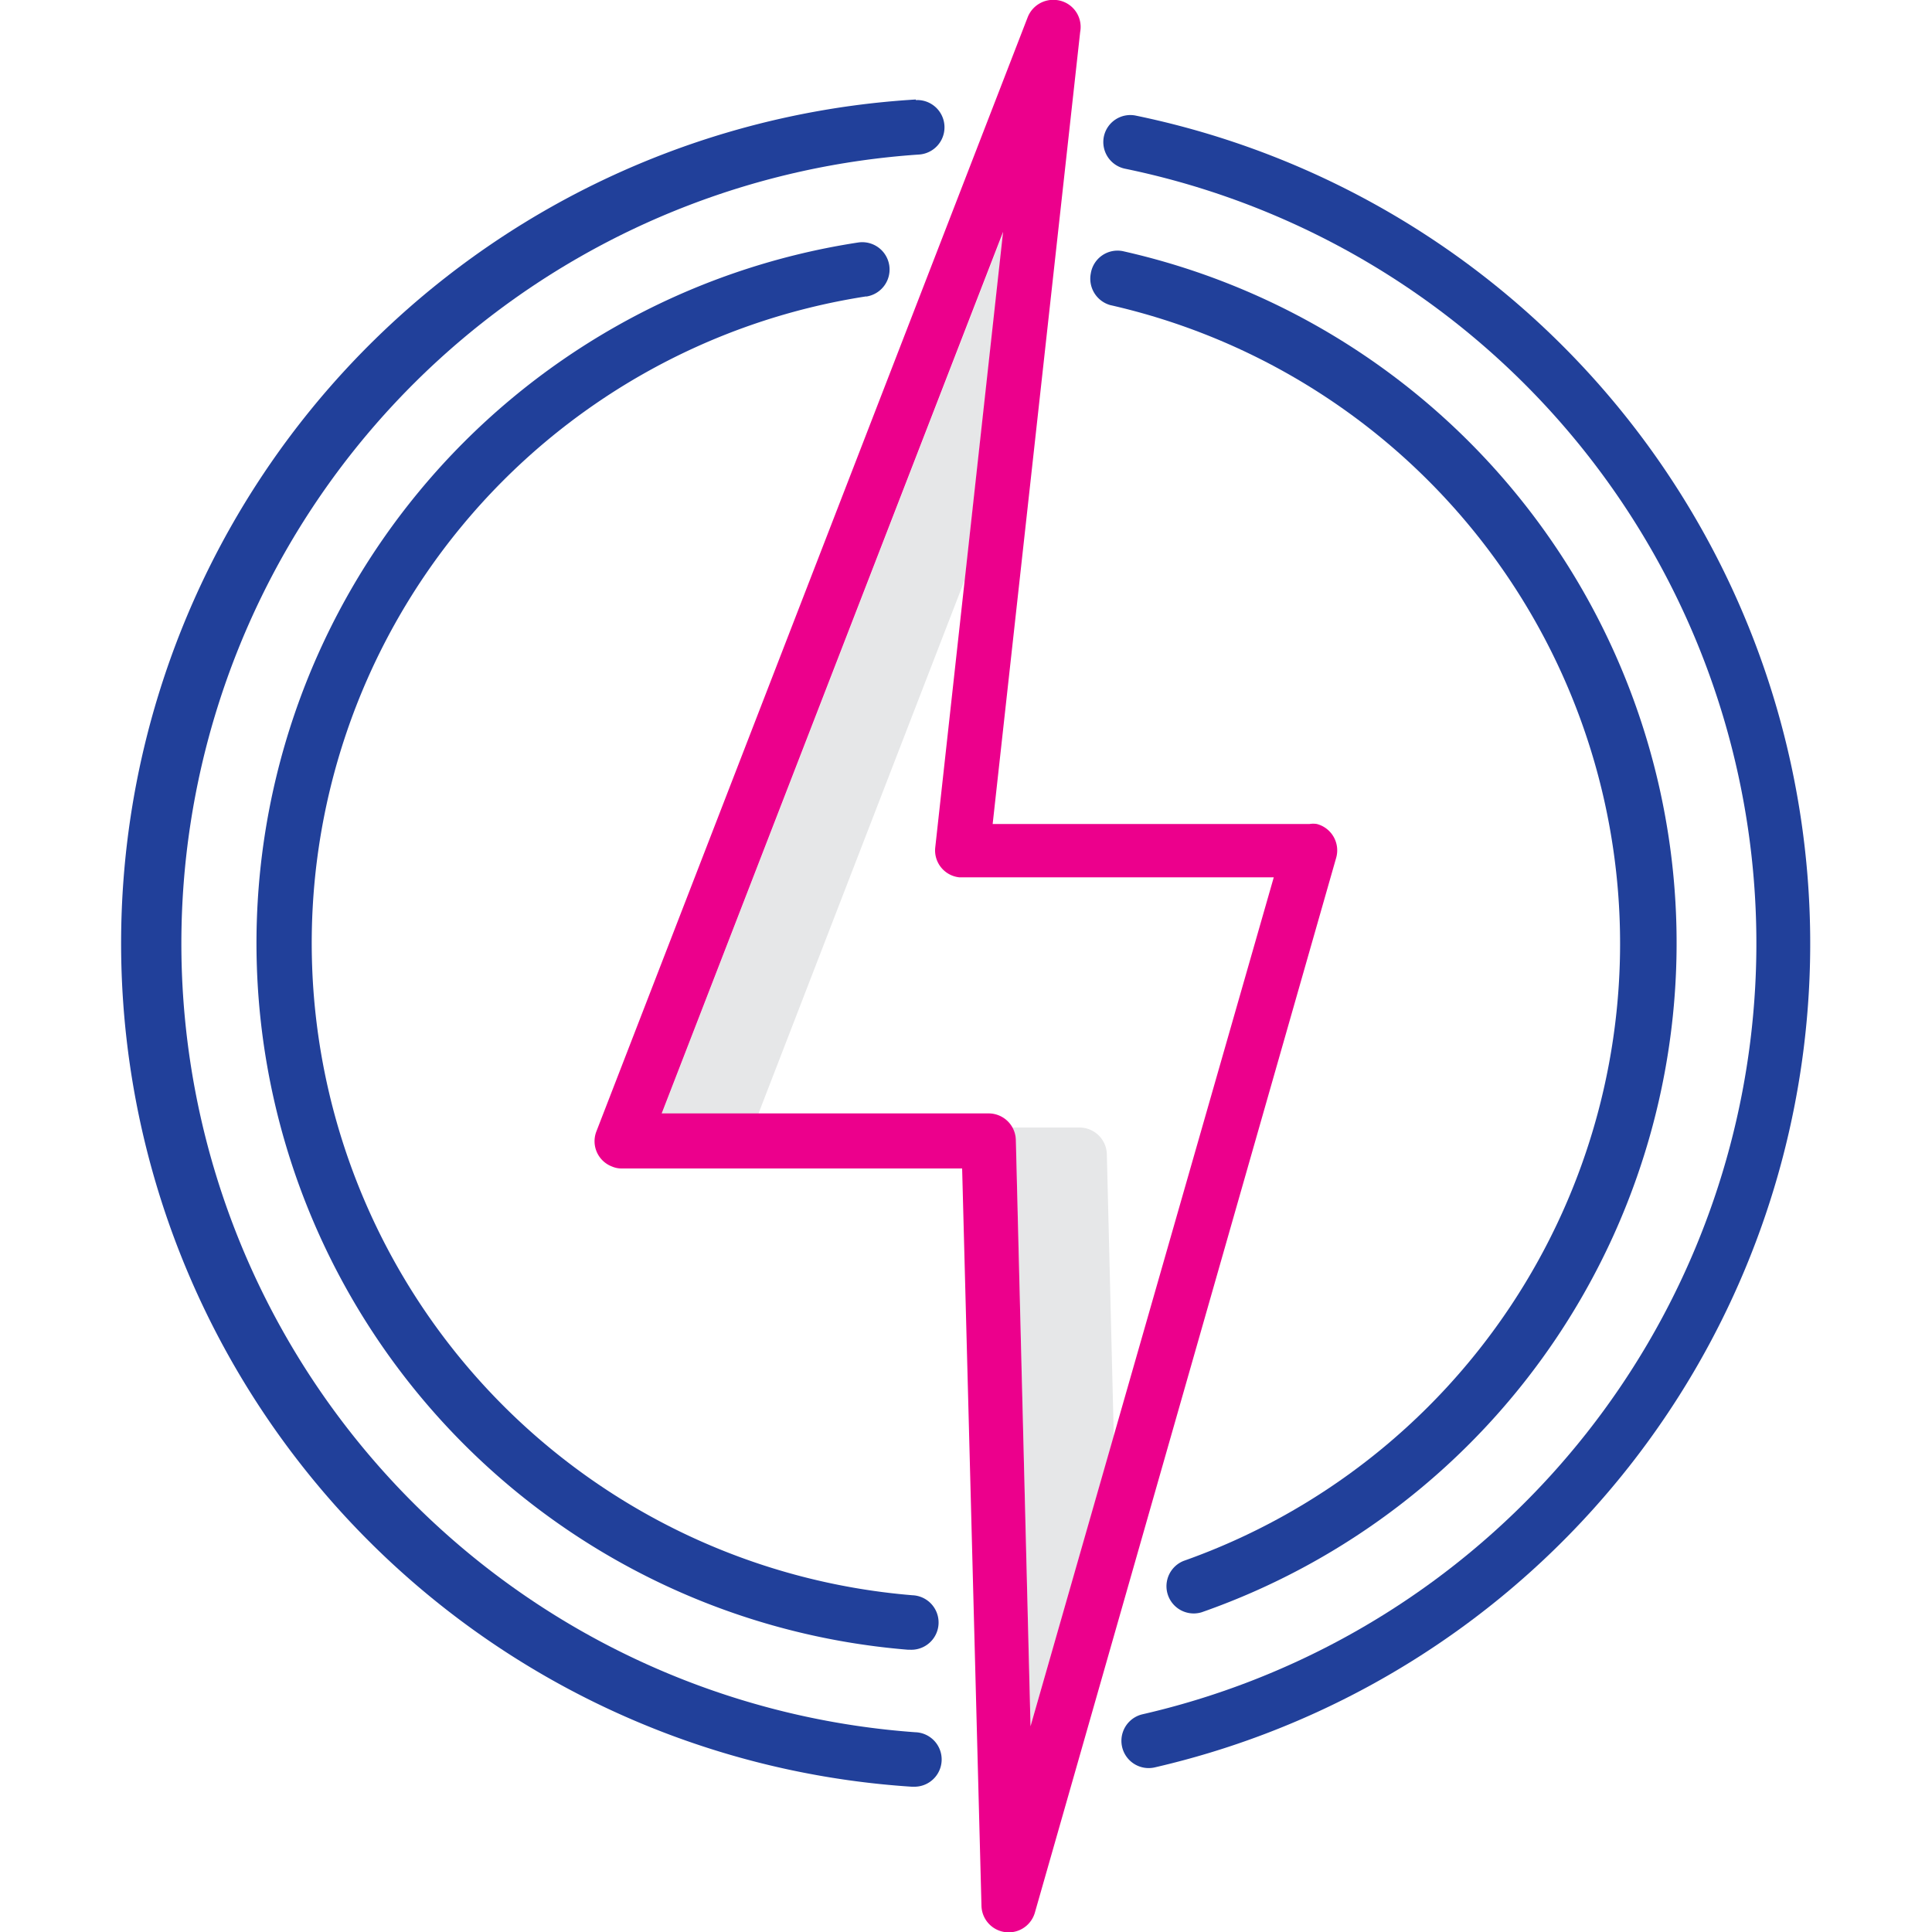 <svg xmlns="http://www.w3.org/2000/svg" viewBox="0 0 100 100"><defs><style>.a{fill:#e6e7e8;}.b{fill:none;}.c{fill:#21409a;}.d{fill:#ec008c;}</style></defs><path class="a" d="M57.29,59.74a1.42,1.42,0,0,0-1.41-1.38H52.39a1.36,1.36,0,0,1,.19.67l.76,30.32,4.31-15Z"/><path class="a" d="M49.94,30l2-18L34.25,57.66h5Z"/><path class="b" d="M51.17,57.66A1.41,1.41,0,0,1,52.58,59l.76,30.32L65.93,45.42H49.65a1.4,1.4,0,0,1-1.24-1.56L51.92,12,34.25,57.66Z"/><path class="c" d="M56.46,14.15a1.42,1.42,0,0,0,1,1.64,33.89,33.89,0,0,1,3.81,65,1.41,1.41,0,0,0,.93,2.66h0A36.7,36.7,0,0,0,58.12,13,1.4,1.4,0,0,0,56.46,14.15Z"/><path class="c" d="M44.83,15.35a1.41,1.41,0,1,0-.4-2.8h0A36.69,36.69,0,0,0,47,85.39h.11a1.41,1.41,0,0,0,.12-2.82,33.87,33.87,0,0,1-2.39-67.23Z"/><path class="c" d="M47.4,5.15h0a43.75,43.75,0,0,0-.21,87.33h.1a1.41,1.41,0,0,0,.08-2.82A40.93,40.93,0,0,1,47.55,8a1.41,1.41,0,0,0-.15-2.82Z"/><path class="c" d="M57.14,7.05a1.41,1.41,0,0,0,1.08,1.68h0a40.94,40.94,0,0,1,.92,80,1.41,1.41,0,1,0,.63,2.75,43.76,43.76,0,0,0-1-85.5h0A1.4,1.4,0,0,0,57.14,7.05Z"/><path class="d" d="M54.67,0A1.42,1.42,0,0,0,53.19.9L30.87,58.56a1.4,1.4,0,0,0,.81,1.82,1.25,1.25,0,0,0,.51.1H49.8l1,38.14a1.41,1.41,0,0,0,2.77.36L69.16,44.4a1.41,1.41,0,0,0-1-1.75,1.2,1.2,0,0,0-.38,0H51.38l4.53-41A1.4,1.4,0,0,0,54.67,0ZM48.41,43.85a1.4,1.4,0,0,0,1.24,1.56H65.93L53.34,89.35,52.58,59a1.41,1.41,0,0,0-1.41-1.37H34.25L51.92,12Z"/></svg>